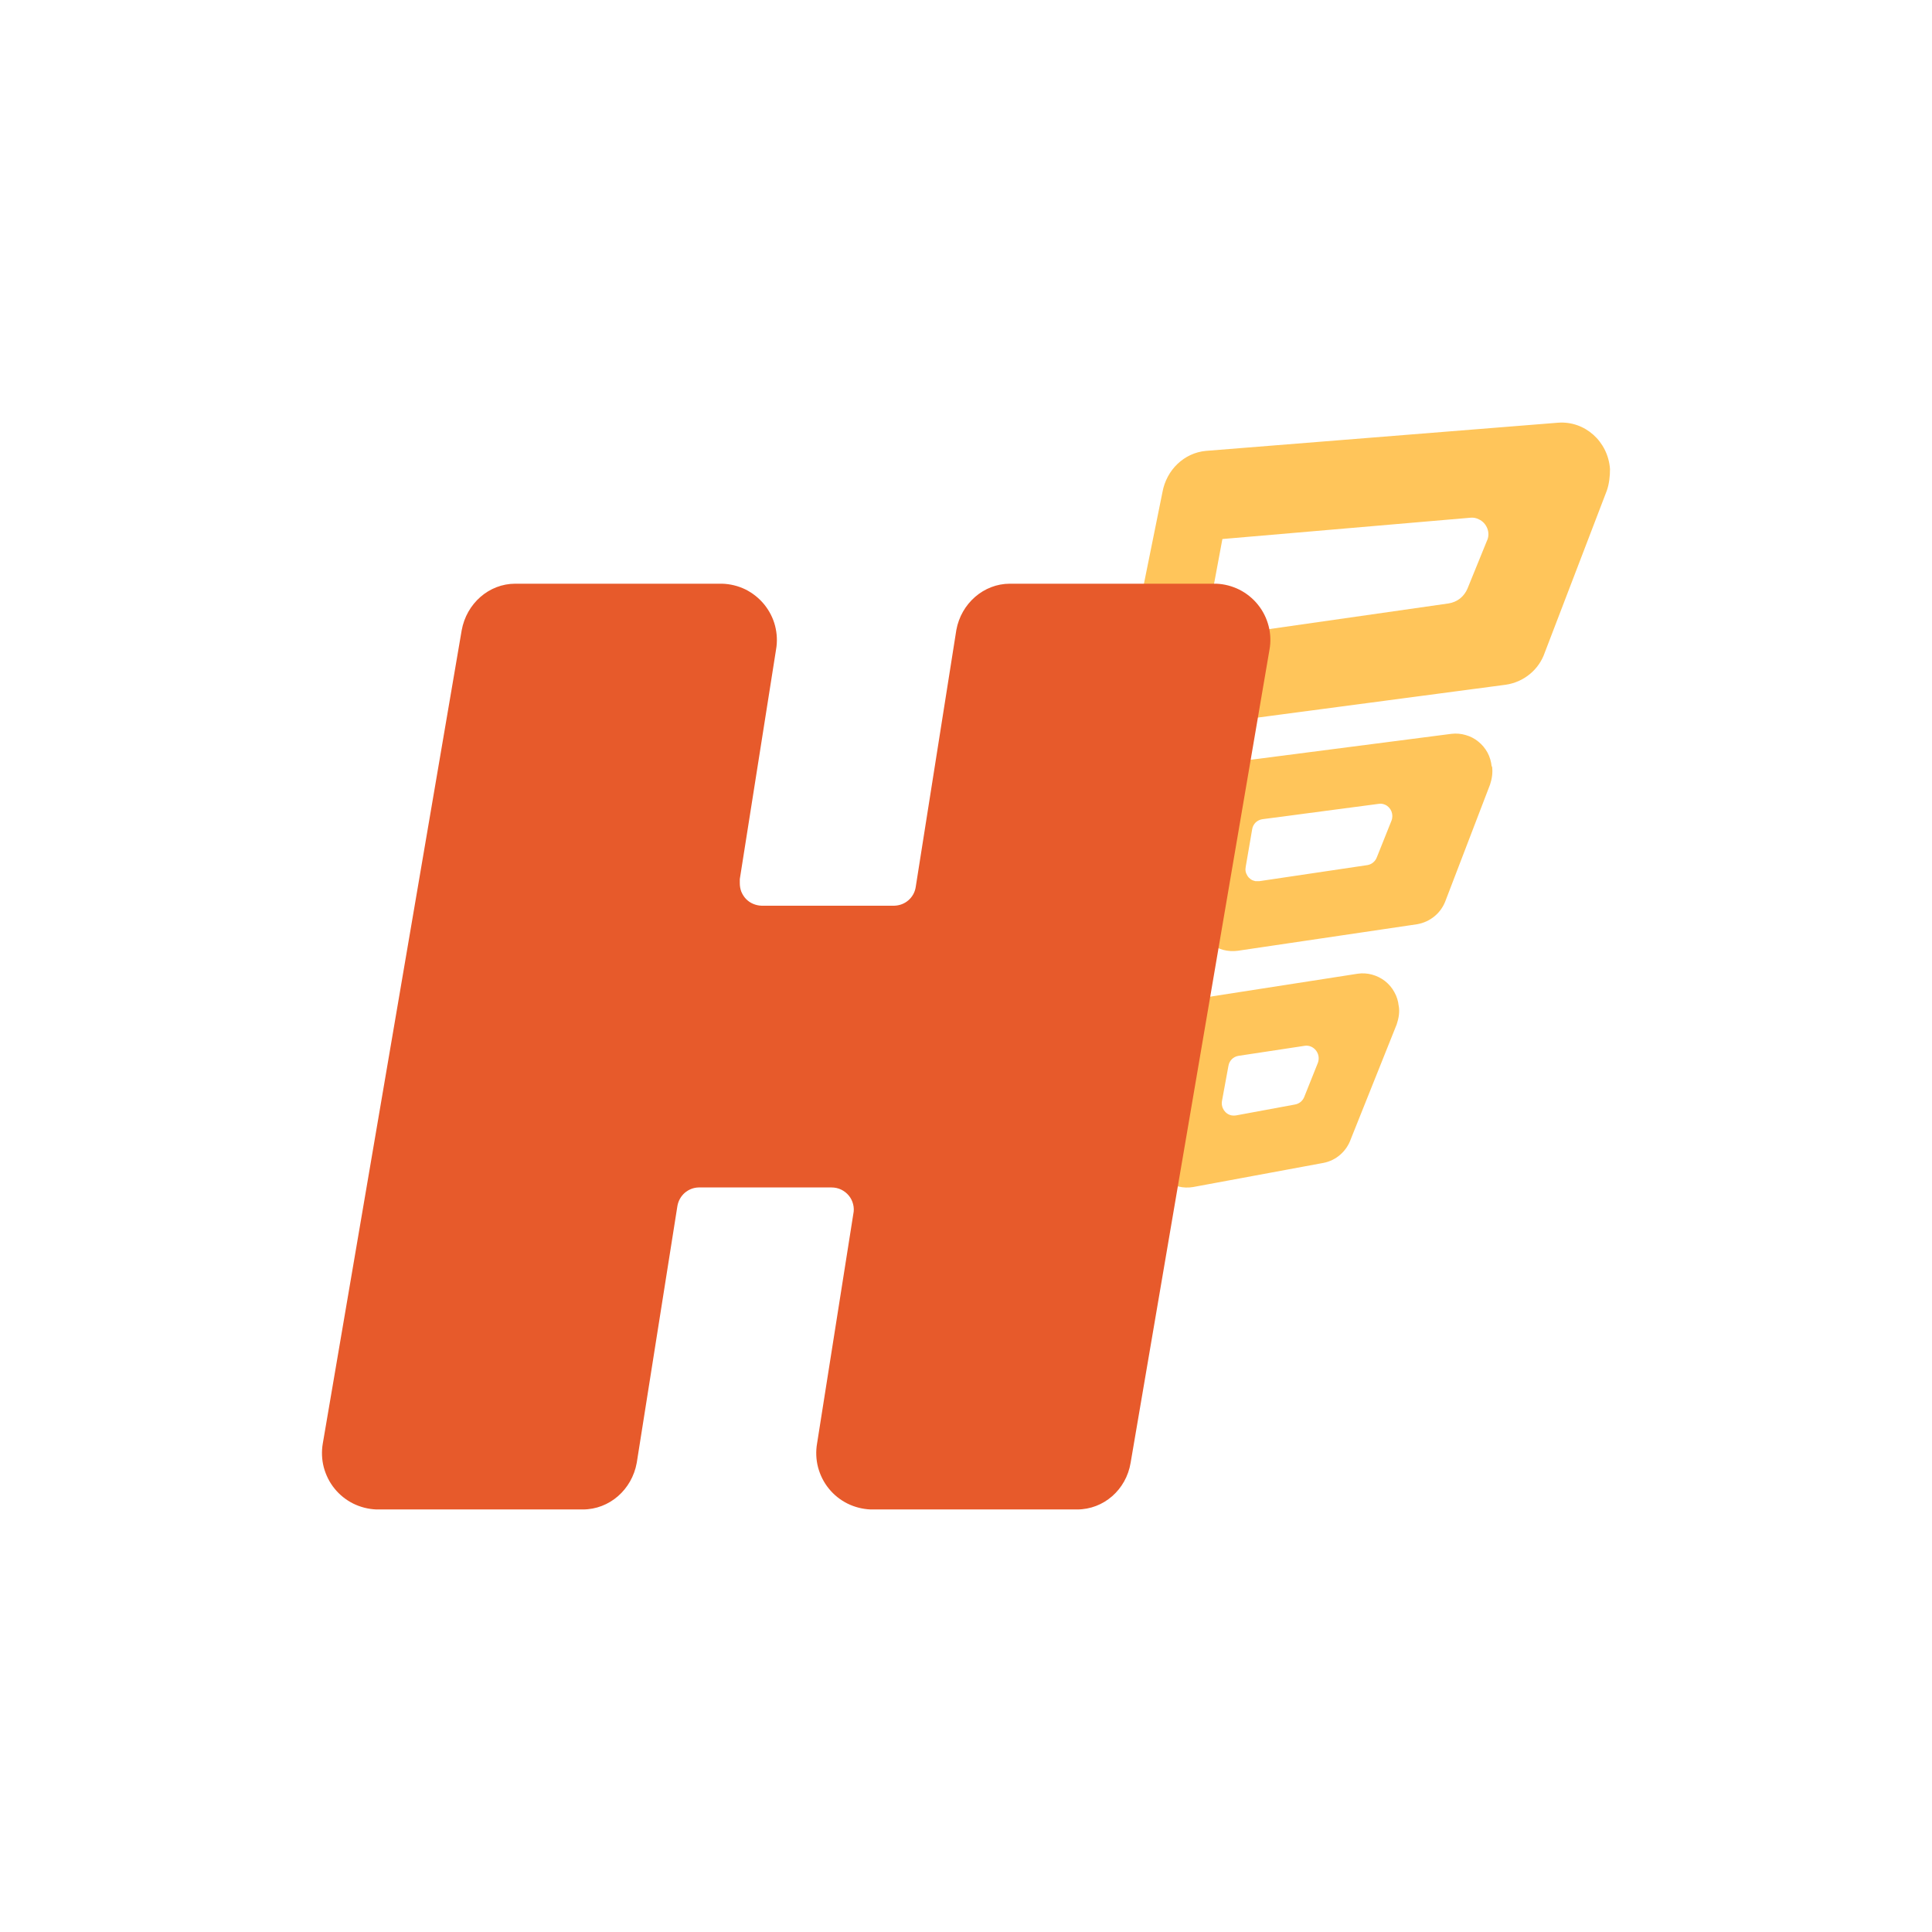 <svg width="24" height="24" viewBox="0 0 24 24" fill="none" xmlns="http://www.w3.org/2000/svg">
<path d="M17.375 12.491C17.39 12.571 17.375 12.651 17.35 12.726L16.78 14.151C16.754 14.225 16.709 14.292 16.649 14.344C16.59 14.396 16.518 14.431 16.44 14.446L14.82 14.746C14.761 14.756 14.7 14.754 14.642 14.74C14.584 14.726 14.528 14.701 14.48 14.665C14.431 14.63 14.391 14.585 14.36 14.534C14.329 14.482 14.309 14.425 14.3 14.366C14.29 14.309 14.29 14.252 14.3 14.196L14.56 12.771C14.595 12.571 14.745 12.421 14.935 12.396L16.865 12.096C16.925 12.087 16.986 12.091 17.044 12.107C17.103 12.123 17.157 12.15 17.205 12.187C17.253 12.225 17.292 12.271 17.321 12.324C17.351 12.377 17.369 12.435 17.375 12.496V12.491ZM16.21 12.991L15.385 13.116C15.354 13.121 15.325 13.135 15.302 13.158C15.28 13.18 15.265 13.209 15.26 13.241L15.18 13.676C15.165 13.761 15.22 13.841 15.3 13.856C15.318 13.859 15.337 13.859 15.355 13.856L16.085 13.721C16.11 13.717 16.134 13.706 16.154 13.691C16.174 13.675 16.19 13.654 16.2 13.631L16.37 13.206C16.385 13.167 16.385 13.124 16.369 13.086C16.353 13.048 16.323 13.017 16.285 13.001C16.261 12.991 16.235 12.987 16.21 12.991ZM18.535 9.521C18.545 9.596 18.535 9.671 18.51 9.746L17.96 11.181C17.933 11.258 17.886 11.327 17.824 11.379C17.761 11.432 17.686 11.467 17.605 11.481L15.375 11.811C15.315 11.819 15.254 11.815 15.196 11.8C15.137 11.784 15.083 11.757 15.035 11.719C14.987 11.682 14.948 11.635 14.919 11.582C14.889 11.529 14.871 11.471 14.865 11.411C14.859 11.361 14.861 11.31 14.87 11.261L15.13 9.821C15.165 9.621 15.325 9.471 15.515 9.441L18.03 9.116C18.09 9.109 18.15 9.114 18.207 9.131C18.265 9.147 18.319 9.175 18.365 9.213C18.412 9.251 18.45 9.297 18.479 9.35C18.507 9.403 18.524 9.461 18.53 9.521H18.535ZM17.125 9.986L15.685 10.176C15.653 10.18 15.623 10.194 15.599 10.216C15.576 10.239 15.56 10.268 15.555 10.301L15.475 10.766C15.471 10.785 15.47 10.806 15.474 10.826C15.478 10.846 15.486 10.864 15.497 10.881C15.508 10.898 15.522 10.912 15.539 10.924C15.556 10.935 15.575 10.942 15.595 10.946H15.645L16.99 10.746C17.016 10.741 17.041 10.729 17.061 10.711C17.081 10.694 17.096 10.671 17.105 10.646L17.285 10.196C17.3 10.159 17.3 10.117 17.285 10.079C17.27 10.042 17.242 10.012 17.205 9.996C17.18 9.985 17.152 9.981 17.125 9.986ZM20 5.826C20 5.916 19.99 6.011 19.96 6.096L19.19 8.106C19.154 8.211 19.09 8.304 19.004 8.374C18.918 8.445 18.815 8.49 18.705 8.506L14.665 9.041C14.585 9.05 14.505 9.044 14.427 9.022C14.35 9 14.278 8.963 14.216 8.912C14.153 8.862 14.102 8.8 14.064 8.729C14.026 8.658 14.002 8.581 13.995 8.501C13.986 8.439 13.986 8.377 13.995 8.316L14.44 6.116C14.49 5.836 14.71 5.626 14.98 5.601L19.355 5.251C19.685 5.226 19.975 5.481 20 5.826ZM18.27 6.431L15.185 6.696L14.955 7.931L17.995 7.496C18.047 7.488 18.096 7.467 18.137 7.435C18.178 7.402 18.21 7.359 18.23 7.311L18.47 6.721C18.52 6.621 18.47 6.496 18.37 6.451C18.339 6.435 18.305 6.428 18.27 6.431Z" fill="#FFC55A"/>
<path d="M8.97 7.251H6.4C6.075 7.251 5.795 7.496 5.735 7.831L4.01 17.931C3.993 18.029 3.997 18.131 4.022 18.227C4.048 18.324 4.093 18.415 4.156 18.492C4.219 18.57 4.298 18.633 4.388 18.678C4.477 18.722 4.575 18.747 4.675 18.751H7.24C7.57 18.751 7.85 18.506 7.91 18.171L8.415 14.981C8.426 14.918 8.458 14.86 8.506 14.818C8.555 14.776 8.616 14.752 8.68 14.751H10.33C10.371 14.751 10.412 14.76 10.448 14.777C10.485 14.795 10.518 14.82 10.544 14.852C10.57 14.883 10.588 14.92 10.598 14.96C10.608 15 10.609 15.041 10.6 15.081L10.15 17.931C10.133 18.029 10.137 18.131 10.162 18.227C10.188 18.324 10.233 18.415 10.296 18.492C10.359 18.57 10.438 18.633 10.528 18.678C10.617 18.722 10.716 18.747 10.815 18.751H13.38C13.71 18.751 13.99 18.506 14.045 18.171L15.77 8.071C15.788 7.973 15.784 7.872 15.759 7.776C15.734 7.679 15.689 7.589 15.626 7.511C15.564 7.434 15.485 7.37 15.396 7.325C15.307 7.281 15.21 7.255 15.11 7.251H12.545C12.22 7.251 11.94 7.496 11.88 7.826L11.375 11.021C11.365 11.084 11.333 11.142 11.284 11.184C11.236 11.226 11.174 11.249 11.11 11.251H9.46C9.424 11.25 9.389 11.242 9.356 11.228C9.322 11.214 9.292 11.193 9.267 11.167C9.242 11.141 9.223 11.11 9.209 11.077C9.196 11.043 9.19 11.007 9.19 10.971V10.921L9.64 8.071C9.658 7.972 9.653 7.87 9.628 7.773C9.603 7.676 9.556 7.586 9.493 7.508C9.429 7.43 9.35 7.367 9.26 7.322C9.169 7.278 9.071 7.254 8.97 7.251Z" fill="#E75A2B"/>
</svg>
